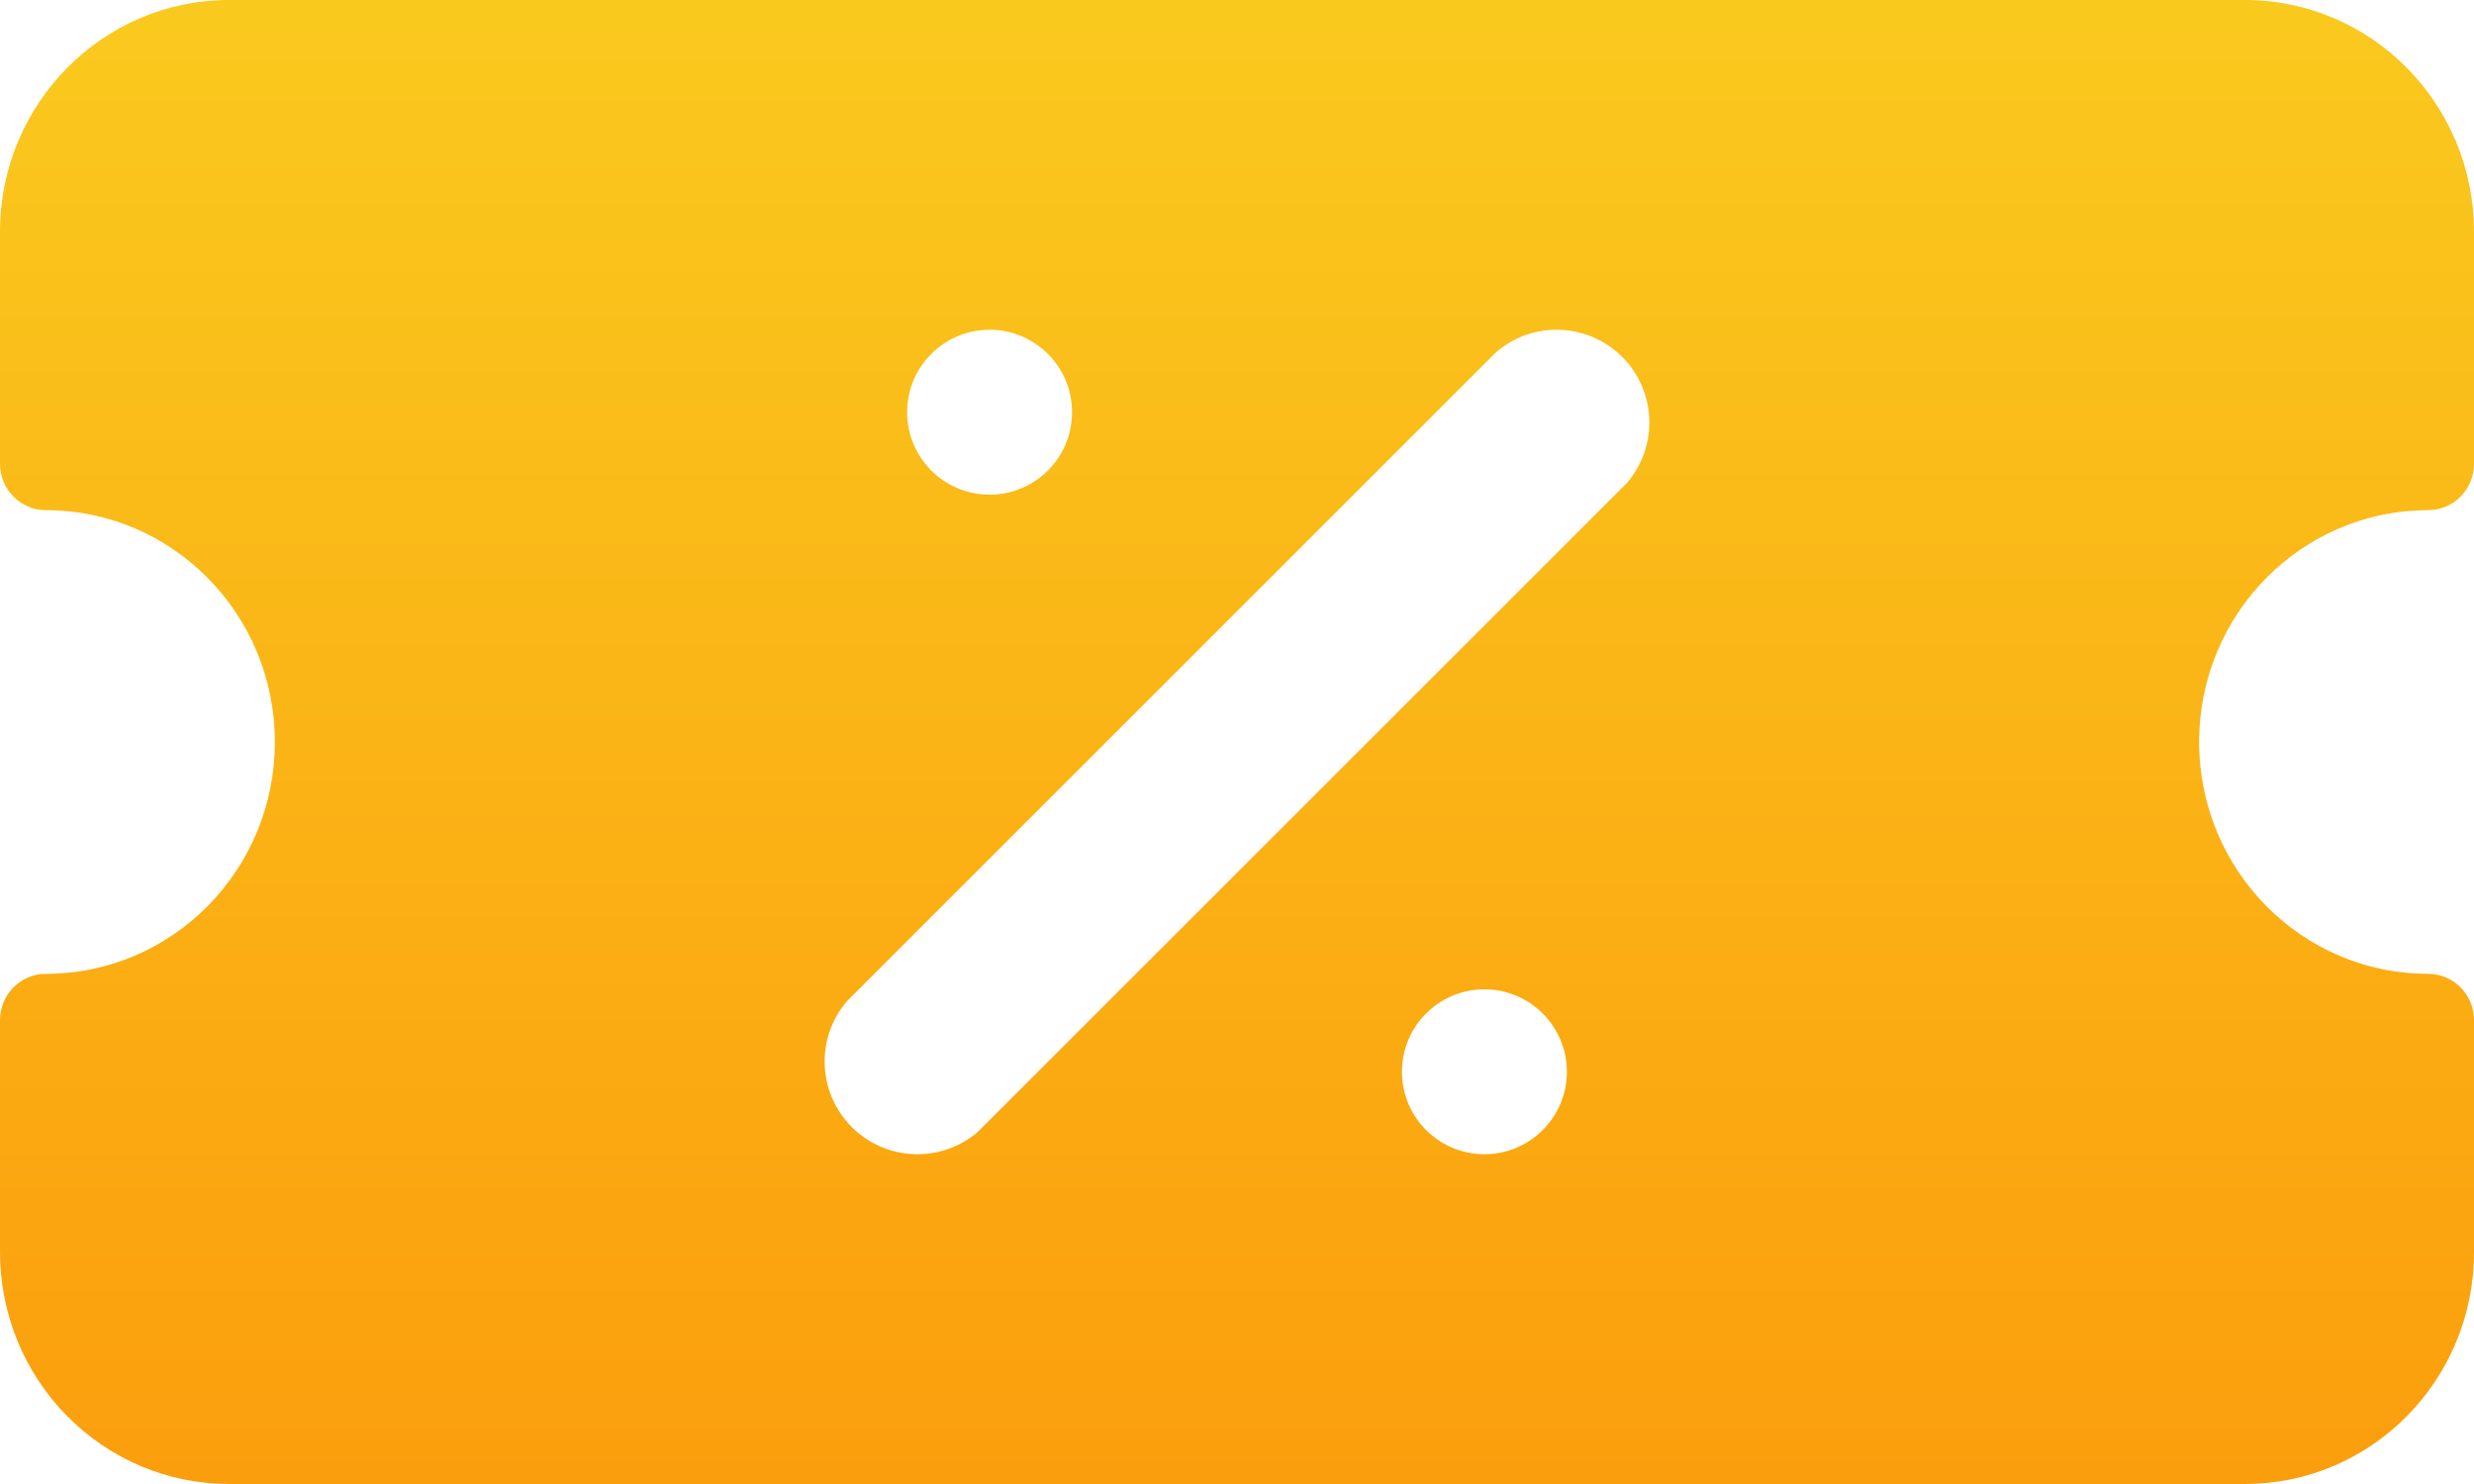 <?xml version="1.0" encoding="UTF-8"?>
<svg width="30px" height="18px" viewBox="0 0 30 18" version="1.1" xmlns="http://www.w3.org/2000/svg" xmlns:xlink="http://www.w3.org/1999/xlink">
    <!-- Generator: Sketch 59.1 (86144) - https://sketch.com -->
    <title>noun_voucher_2837731</title>
    <desc>Created with Sketch.</desc>
    <defs>
        <linearGradient x1="50%" y1="0.752%" x2="50%" y2="100%" id="linearGradient-1">
            <stop stop-color="#FAC91E" offset="0%"></stop>
            <stop stop-color="#FB9E0D" offset="100%"></stop>
        </linearGradient>
    </defs>
    <g id="Page-1" stroke="none" stroke-width="1" fill="none" fill-rule="evenodd">
        <g id="Artboard" transform="translate(-303, -379)" fill="url(#linearGradient-1)" fill-rule="nonzero">
            <g id="noun_voucher_2837731" transform="translate(303, 379)">
                <path d="M29.444,6.188 C29.751,6.188 30,5.936 30,5.625 L30,2.812 C30,1.259 28.756,0 27.222,0 L2.778,0 C1.244,0 0,1.259 0,2.812 L0,5.625 C0,5.936 0.249,6.188 0.556,6.188 C2.09,6.188 3.333,7.447 3.333,9 C3.333,10.553 2.09,11.812 0.556,11.812 C0.249,11.812 0,12.064 0,12.375 L0,15.188 C0,15.933 0.293,16.649 0.814,17.176 C1.335,17.704 2.041,18 2.778,18 L27.222,18 C28.756,18 30,16.741 30,15.188 L30,12.375 C30,12.064 29.751,11.812 29.444,11.812 C27.91,11.812 26.667,10.553 26.667,9 C26.667,7.447 27.91,6.188 29.444,6.188 Z M12,4 C12.552,4 13,4.448 13,5 C13,5.552 12.552,6 12,6 L12,6 C11.448,6 11,5.552 11,5 C11,4.448 11.448,4 12,4 Z M18,14 L18,14 C17.448,14 17,13.552 17,13 C17,12.448 17.448,12 18,12 C18.552,12 19,12.448 19,13 C19,13.552 18.552,14 18,14 Z M19.73,5.856 L11.856,13.73 C11.41,14.112 10.745,14.086 10.329,13.671 C9.914,13.255 9.888,12.59 10.27,12.144 L18.144,4.27 C18.59,3.888 19.255,3.914 19.671,4.329 C20.086,4.745 20.112,5.41 19.73,5.856 L19.73,5.856 Z" id="Shape"></path>
            </g>
        </g>
    </g>
</svg>